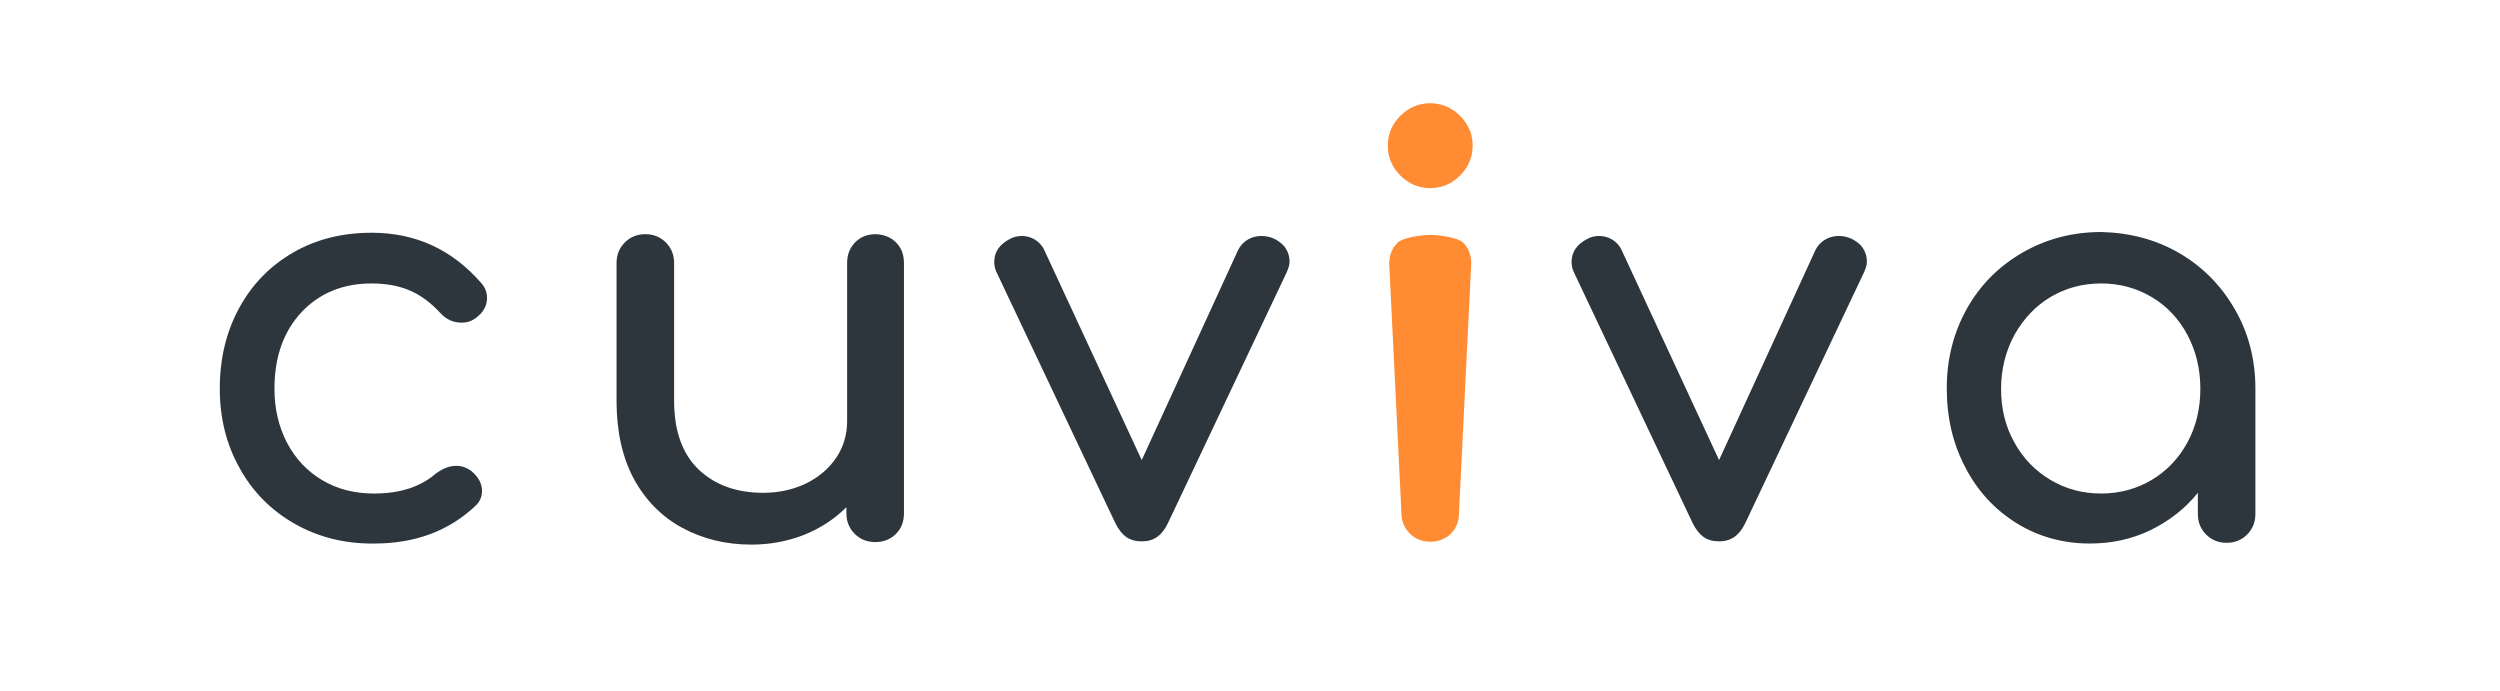 <?xml version="1.0" encoding="utf-8"?>
<!-- Generator: Adobe Illustrator 21.0.0, SVG Export Plug-In . SVG Version: 6.00 Build 0)  -->
<svg version="1.1" id="Layer_1" xmlns="http://www.w3.org/2000/svg" xmlns:xlink="http://www.w3.org/1999/xlink" x="0px" y="0px"
	 viewBox="0 0 695 192" style="enable-background:new 0 0 695 192;" xml:space="preserve">
<style type="text/css">
	.st0{fill:#2D353D;}
	.st1{fill:#FF8B33;}
</style>
<g>
	<path class="st0" d="M81.9,145.6c-6.5-3.7-11.7-8.9-15.3-15.5c-3.7-6.6-5.5-13.9-5.5-22.1c0-8.3,1.8-15.8,5.4-22.4
		c3.6-6.6,8.6-11.7,15-15.4c6.4-3.7,13.7-5.5,21.8-5.5c12.3,0,22.4,4.7,30.5,14c1,1.1,1.6,2.5,1.6,4.1c0,2.3-1.1,4.2-3.4,5.8
		c-1,0.7-2.2,1.1-3.6,1.1c-2.4,0-4.4-0.9-6.1-2.8c-2.6-2.8-5.4-4.9-8.5-6.2c-3.1-1.3-6.6-1.9-10.5-1.9c-8,0-14.5,2.7-19.5,8
		c-5,5.4-7.5,12.4-7.5,21.3c0,5.6,1.2,10.6,3.5,15c2.3,4.4,5.6,7.9,9.8,10.4c4.2,2.5,9,3.7,14.4,3.7c7.1,0,12.8-1.8,17.1-5.5
		c2-1.5,3.9-2.2,5.8-2.2c1.5,0,2.8,0.5,4.1,1.4c2,1.7,3,3.5,3,5.6c0,1.6-0.6,3-1.9,4.2c-7.5,7-16.8,10.4-28.1,10.4
		C95.8,151.2,88.4,149.3,81.9,145.6z"/>
	<path class="st0" d="M249.1,67.4c1.5,1.5,2.2,3.4,2.2,5.8v69.5c0,2.3-0.7,4.2-2.2,5.7c-1.5,1.5-3.4,2.3-5.8,2.3
		c-2.3,0-4.2-0.8-5.7-2.3c-1.5-1.5-2.3-3.4-2.3-5.7v-1.7c-3.3,3.3-7.3,5.9-11.8,7.7c-4.6,1.8-9.5,2.7-14.6,2.7
		c-7.2,0-13.6-1.6-19.3-4.7c-5.7-3.1-10.2-7.7-13.4-13.6c-3.2-6-4.8-13.2-4.8-21.6V73.1c0-2.3,0.8-4.2,2.3-5.7
		c1.5-1.5,3.4-2.3,5.7-2.3c2.3,0,4.2,0.8,5.7,2.3c1.5,1.5,2.3,3.4,2.3,5.7v38.3c0,8.4,2.3,14.8,6.8,19.1c4.5,4.3,10.5,6.5,18,6.5
		c4.4,0,8.3-0.9,11.9-2.6c3.6-1.8,6.4-4.2,8.4-7.2c2-3,3-6.4,3-10.1V73.1c0-2.4,0.8-4.3,2.3-5.8c1.5-1.5,3.4-2.2,5.7-2.2
		C245.7,65.2,247.6,65.9,249.1,67.4z"/>
	<path class="st0" d="M357.4,69c0.7,1.1,1.1,2.3,1.1,3.7c0,0.9-0.3,1.9-0.8,3l-33,69.7c-1.6,3.4-3.9,5.1-7.2,5.1
		c-1.8,0-3.2-0.4-4.4-1.2c-1.1-0.8-2.2-2.1-3.1-4l-33-69.7c-0.4-0.8-0.6-1.8-0.6-2.8c0-2.8,1.5-4.9,4.4-6.4c0.9-0.5,2-0.8,3.3-0.8
		c1.2,0,2.4,0.3,3.6,1c1.1,0.7,2,1.6,2.6,2.9l27.1,58.4l26.8-58.4c0.6-1.2,1.5-2.2,2.7-2.9c1.2-0.7,2.5-1,3.8-1
		c1.3,0,2.5,0.3,3.6,0.8C355.6,67.1,356.7,67.9,357.4,69z"/>
	<path class="st1" d="M389.3,48.8c-2.3-2.3-3.5-5.1-3.5-8.3c0-3.2,1.2-6,3.5-8.3c2.3-2.3,5.1-3.5,8.3-3.5c3.2,0,6,1.2,8.3,3.5
		c2.3,2.3,3.5,5.1,3.5,8.3c0,3.2-1.2,6-3.5,8.3c-2.3,2.3-5.1,3.5-8.3,3.5C394.4,52.3,391.6,51.1,389.3,48.8z"/>
	<path class="st1" d="M391.9,148.3c-1.5-1.5-2.3-3.4-2.3-5.7l-3.4-69.3c0-2.4,0.8-4.3,2.3-5.8c1.5-1.5,6.8-2.2,9.1-2.2
		c2.4,0,7.7,0.7,9.2,2.2c1.5,1.5,2.2,3.4,2.2,5.8l-3.4,69.3c0,2.3-0.7,4.2-2.2,5.7c-1.5,1.5-3.4,2.3-5.8,2.3
		C395.3,150.6,393.4,149.8,391.9,148.3z"/>
	<path class="st0" d="M517.9,69c0.7,1.1,1.1,2.3,1.1,3.7c0,0.9-0.3,1.9-0.8,3l-33,69.7c-1.6,3.4-4,5.1-7.2,5.1
		c-1.8,0-3.2-0.4-4.4-1.2c-1.1-0.8-2.2-2.1-3.1-4l-33-69.7c-0.4-0.8-0.6-1.8-0.6-2.8c0-2.8,1.5-4.9,4.4-6.4c0.9-0.5,2-0.8,3.3-0.8
		c1.2,0,2.4,0.3,3.6,1c1.1,0.7,2,1.6,2.6,2.9l27.1,58.4l26.8-58.4c0.6-1.2,1.5-2.2,2.7-2.9c1.2-0.7,2.5-1,3.8-1
		c1.3,0,2.5,0.3,3.6,0.8C516.1,67.1,517.2,67.9,517.9,69z"/>
	<path class="st0" d="M605.9,70.4c6.5,3.8,11.6,9,15.4,15.6c3.8,6.6,5.7,13.9,5.7,22.1v34.8c0,2.3-0.8,4.2-2.3,5.7
		c-1.5,1.5-3.4,2.3-5.7,2.3c-2.3,0-4.2-0.8-5.7-2.3c-1.5-1.5-2.3-3.4-2.3-5.7V137c-3.6,4.5-8.1,7.9-13.2,10.4
		c-5.2,2.5-10.8,3.7-16.8,3.7c-7.5,0-14.3-1.9-20.3-5.6s-10.9-8.9-14.3-15.5c-3.5-6.6-5.2-13.9-5.2-22.1c0-8.1,1.9-15.5,5.6-22.1
		c3.7-6.6,8.9-11.8,15.5-15.6c6.6-3.8,13.9-5.7,21.9-5.7C592.1,64.7,599.4,66.6,605.9,70.4z M598.2,133.4c4.2-2.5,7.5-6,9.9-10.4
		c2.4-4.4,3.6-9.4,3.6-14.9c0-5.5-1.2-10.5-3.6-15c-2.4-4.5-5.7-8-9.9-10.5c-4.2-2.5-8.9-3.8-14.1-3.8c-5.2,0-9.9,1.3-14.1,3.8
		c-4.2,2.5-7.5,6.1-10,10.5c-2.4,4.5-3.7,9.5-3.7,15c0,5.5,1.2,10.5,3.7,14.9c2.4,4.4,5.8,7.9,10,10.4c4.2,2.5,8.9,3.8,14.1,3.8
		C589.3,137.2,594,135.9,598.2,133.4z"/>
</g>
</svg>
